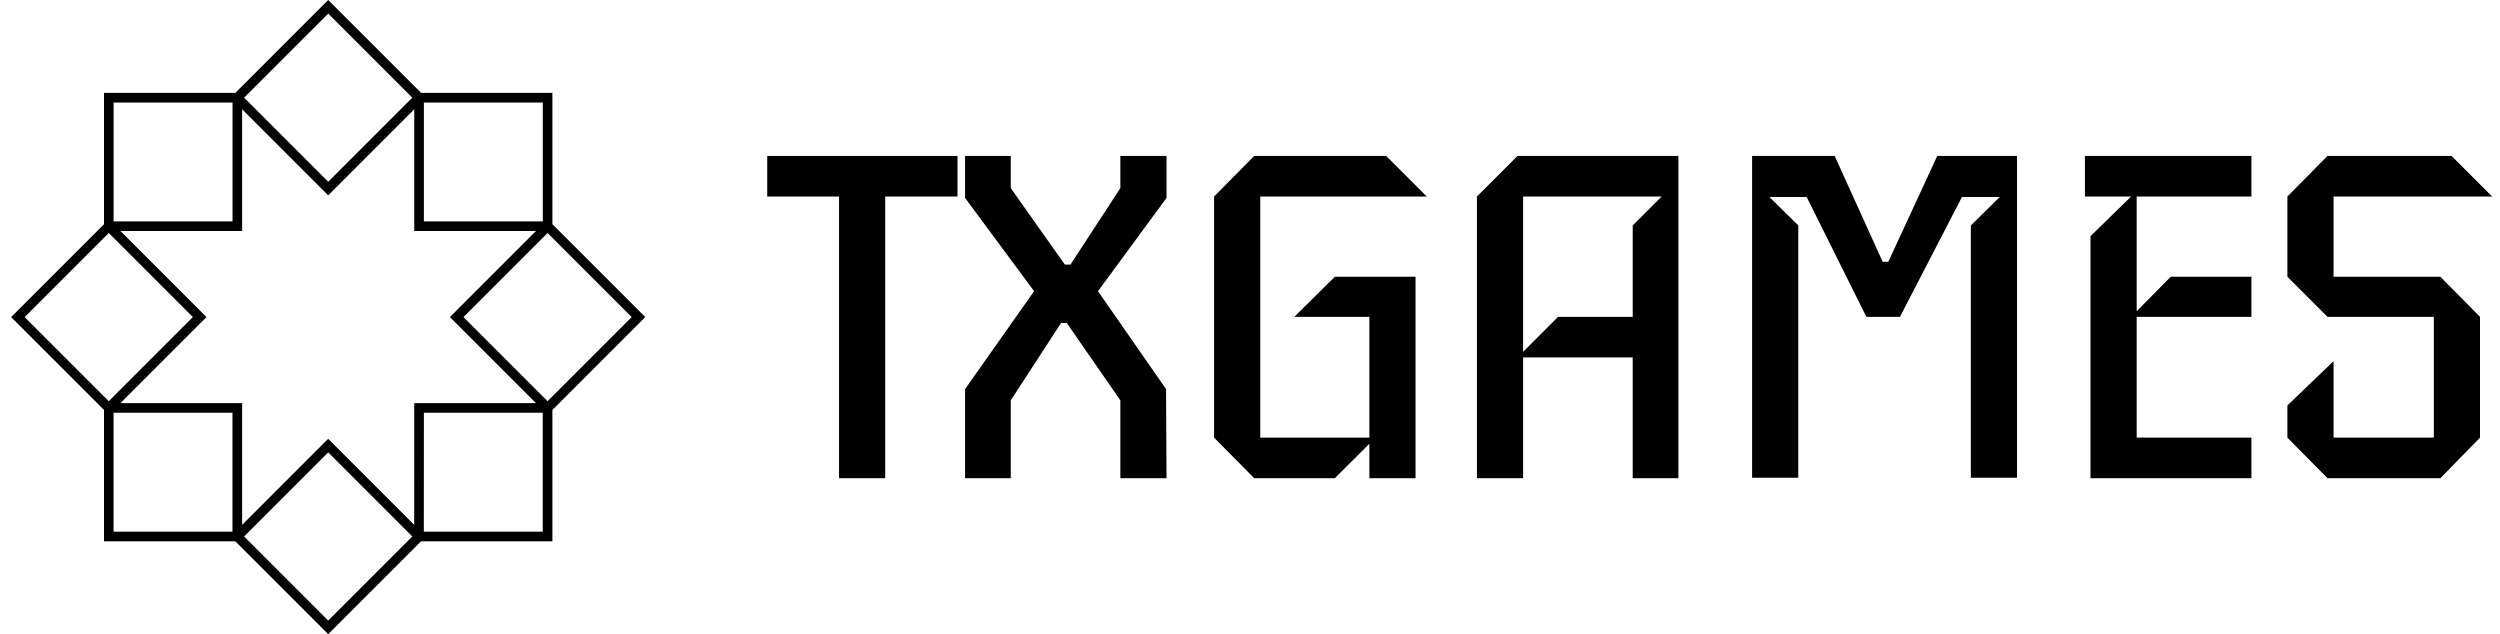 <svg width="205" height="52" viewBox="0 0 205 52" fill="none" xmlns="http://www.w3.org/2000/svg">
    <path d="M26.912 52L19.298 44.387H8.528V33.615L0.913 26L8.528 18.385V7.615H19.298L26.912 0L34.528 7.615H45.297V18.385L52.913 26L45.297 33.615V44.387H34.528L26.912 52ZM20.016 43.991L26.912 50.888L33.809 43.991L26.912 37.095L20.016 43.991ZM34.754 43.597H44.505V33.846H34.758L34.754 43.597ZM9.312 43.597H19.062V33.846H9.312V43.597ZM26.908 35.982L33.966 43.04V33.057H43.947L36.89 26L43.947 18.942H33.97V8.961L26.912 16.019L19.855 8.961V18.942H9.874L16.931 26L9.874 33.057H19.855V43.039L26.908 35.982ZM38.004 26.001L44.9 32.897L51.797 26.001L44.9 19.105L38.004 26.001ZM2.022 26.001L8.918 32.897L15.814 26.001L8.918 19.105L2.022 26.001ZM34.758 18.154H44.509V8.405H34.758V18.154ZM9.316 18.154H19.067V8.405H9.316V18.154ZM20.018 8.009L26.915 14.905L33.811 8.009L26.915 1.113L20.018 8.009Z" fill="black"/>
    <path d="M204.355 16.115H191.352V22.692H200.11L203.36 25.981V35.886L200.11 39.212H190.855L187.566 35.886V33.247L191.352 29.614V35.886H199.574V25.981H190.855L187.566 22.692V16.115L190.855 12.788H201.028L204.355 16.115Z" fill="black"/>
    <path d="M184.616 39.212H171.422V19.365L174.749 16.115H170.963V12.788H184.616V16.115H175.208V25.522L178 22.692H184.616V25.981H175.208V35.886H184.616V39.212Z" fill="black"/>
    <path d="M165.394 39.174H161.609V18.486L163.98 16.153H160.882L155.796 25.981H153.042L148.148 16.153H145.088L147.459 18.486V39.174H143.673V12.788H150.442L154.381 21.468H154.84L158.855 12.788H165.394V39.174Z" fill="black"/>
    <path d="M137.629 39.212H133.882V29.308H124.895V39.212H121.109V16.115L124.436 12.788H137.629V39.212ZM136.253 16.115H124.895V28.849L127.763 25.981H133.882V18.486L136.253 16.115Z" fill="black"/>
    <path d="M116.993 16.115H103.341V35.886H112.289V25.981H106.132L109.459 22.692H116.075V39.212H112.289V36.383L109.459 39.212H102.843L99.555 35.886V16.115L102.843 12.788H113.666L116.993 16.115Z" fill="black"/>
    <path d="M95.655 39.212H91.869V32.826L87.472 26.478H87.013L82.883 32.826V39.212H79.135V31.908L84.795 23.878L79.135 16.229V12.788H82.883V15.426L87.319 21.698H87.778L91.869 15.426V12.788H95.655V16.229L90.034 23.878L95.617 31.908L95.655 39.212Z" fill="black"/>
    <path d="M78.515 16.115H72.588V39.212H68.802V16.115H62.913V12.788H78.515V16.115Z" fill="black"/>
</svg>
